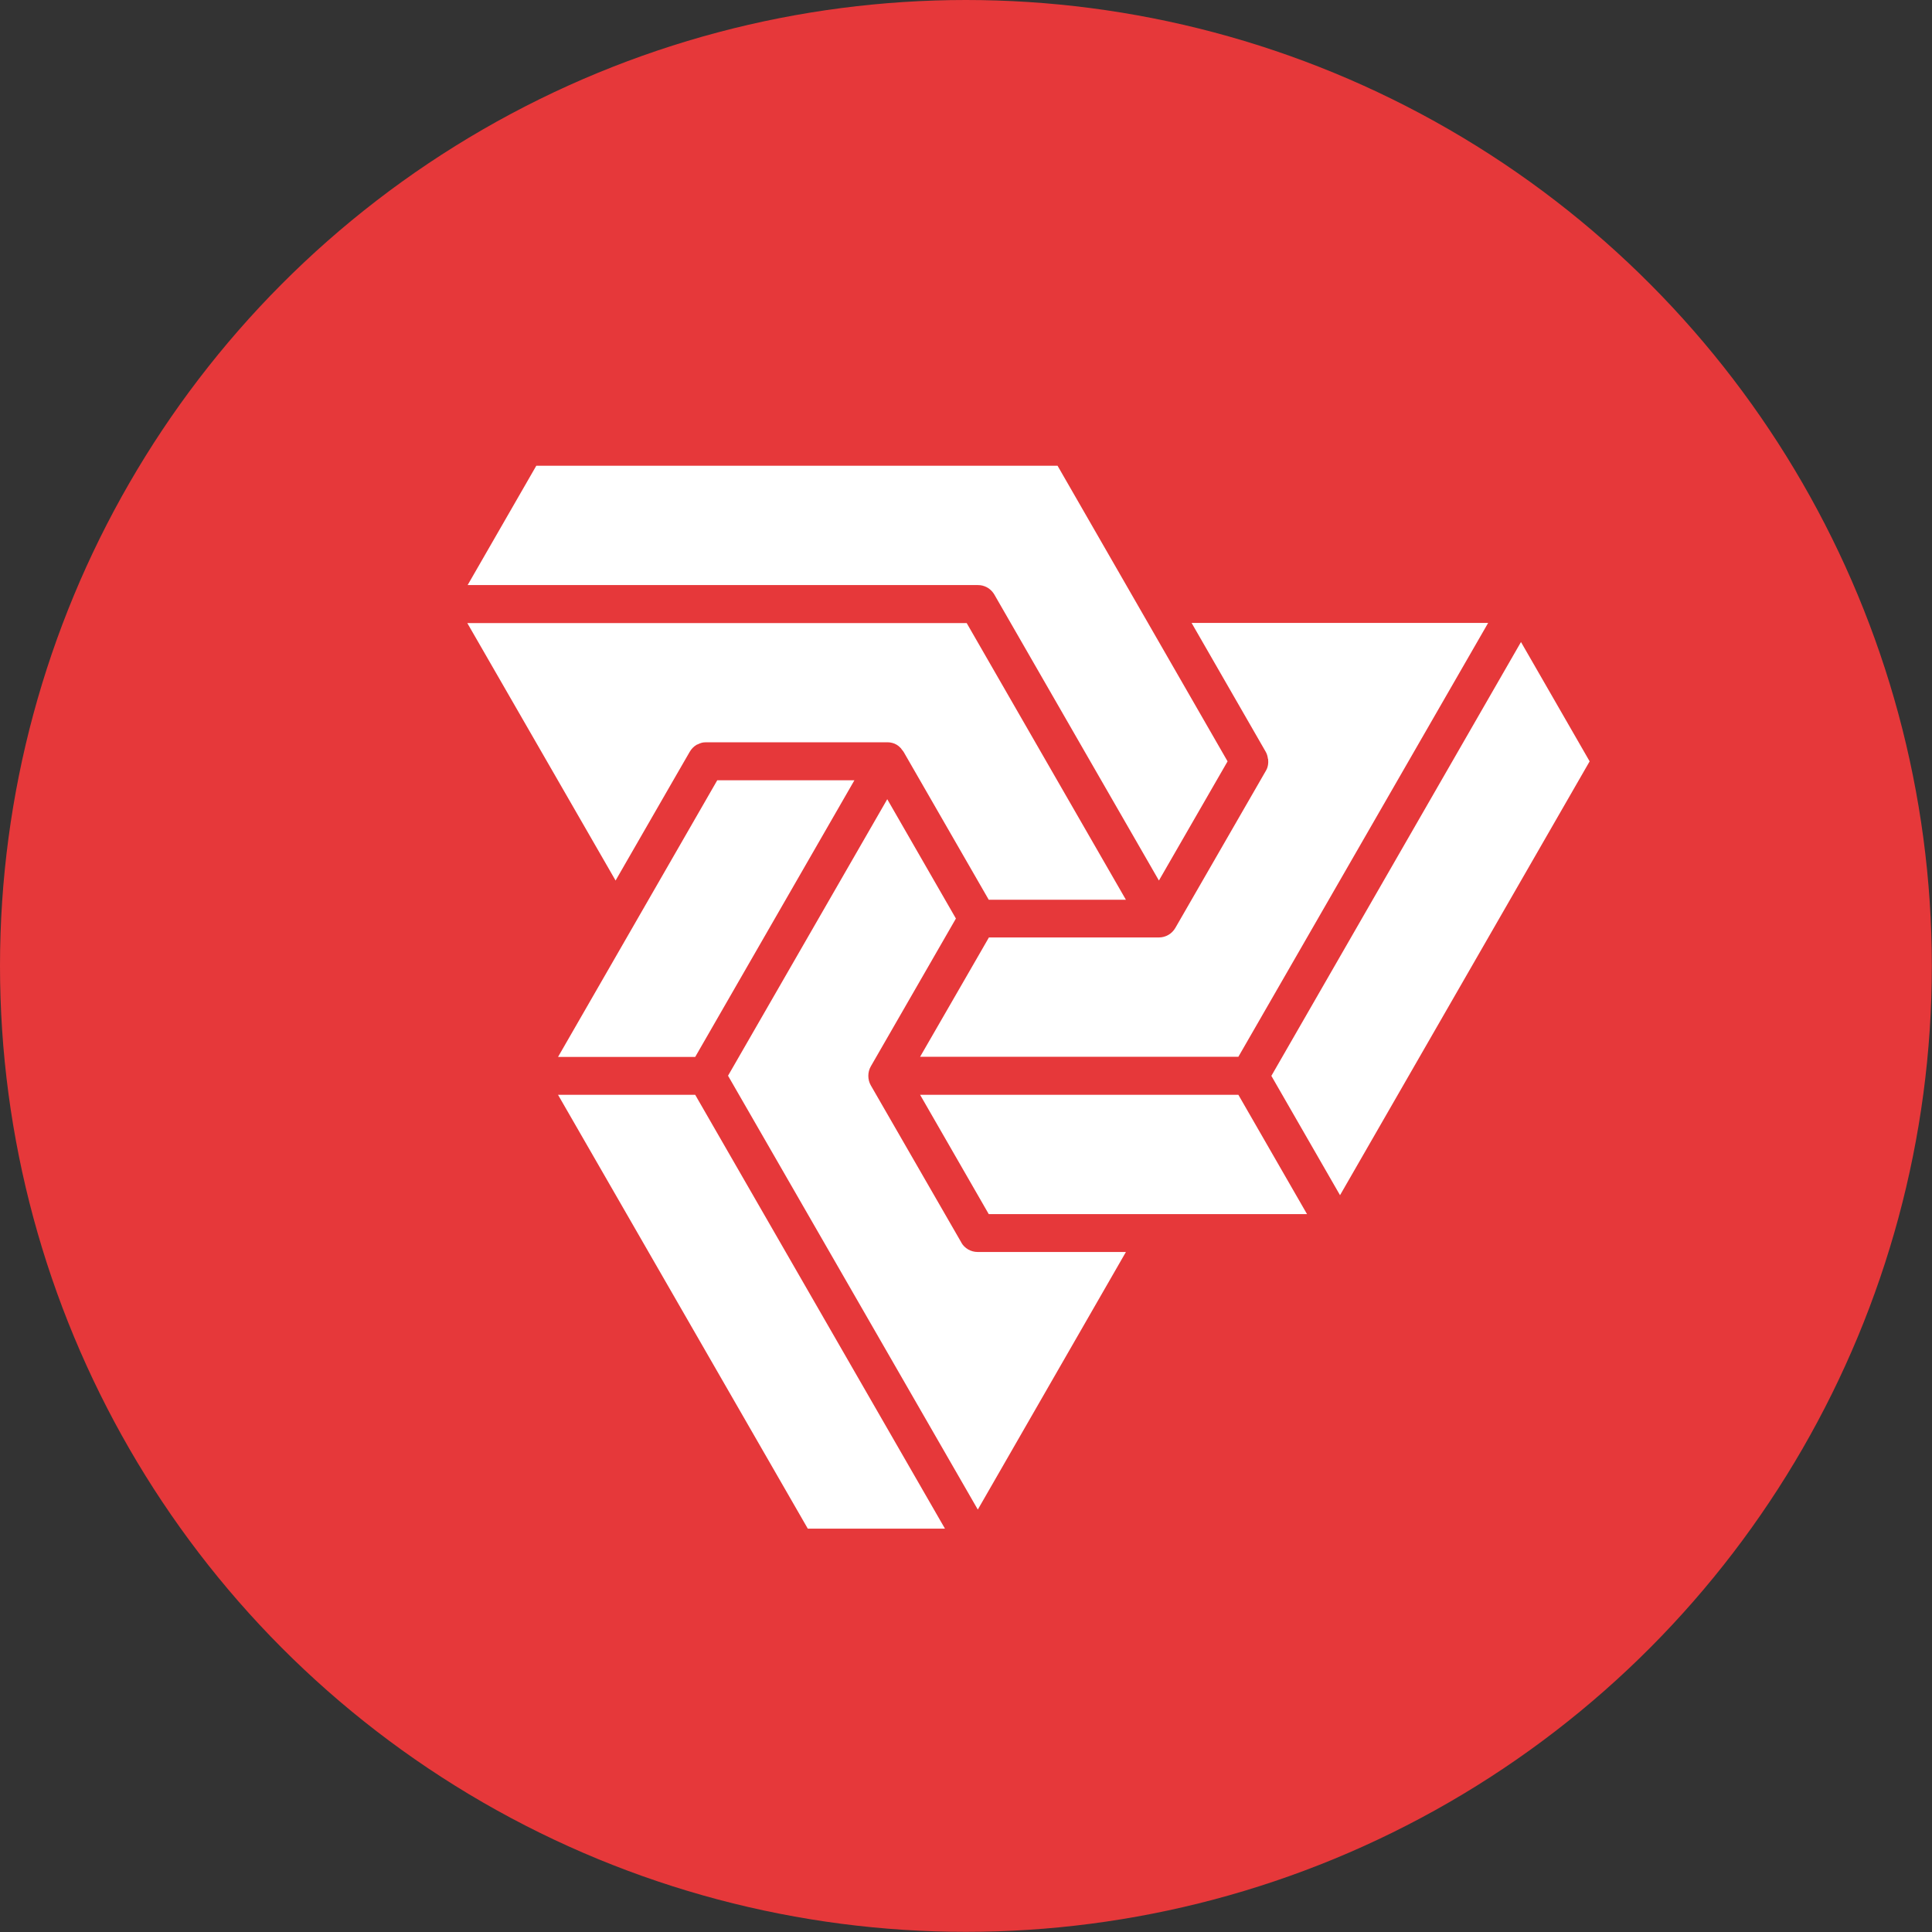 <?xml version="1.0" encoding="UTF-8"?>
<svg id="Layer_2" data-name="Layer 2" xmlns="http://www.w3.org/2000/svg" viewBox="0 0 123.53 123.53">
  <rect x="0" y="0" width="123.53" height="123.53" fill="#333333" stroke="none"/>
  <defs>
    <style>
      .cls-1 {
        fill: #fff;
      }

      .cls-1, .cls-2 {
        stroke-width: 0px;
      }

      .cls-2 {
        fill: #e6383a;
      }
    </style>
  </defs>
  <g id="flat_style" data-name="flat style">
    <g>
      <circle class="cls-2" cx="61.76" cy="61.76" r="61.76"/>
      <path class="cls-1" d="M44.45,70l15.97,27.74h-8.77s-15.97-27.74-15.97-27.74h8.77ZM62.84,37.45c.31.08.57.28.74.57l6.11,10.62,4.41,7.66,4.39-7.62-10.87-18.9h-33.33s-4.39,7.63-4.39,7.63h32.63c.11,0,.21.01.32.04ZM35.68,67.58h8.77s0,0,0,0l10.18-17.69h-8.77s-10.18,17.69-10.18,17.69ZM81.08,48.52c.03.26,0,.53-.14.76l-5.79,10.05h0c-.22.38-.62.61-1.05.61h-10.87s-1.7,2.95-1.7,2.95l-2.7,4.68h15.25s5.1,0,5.1,0h0l15.97-27.74h-18.96s0,0,0,0l4.74,8.24c.08.14.12.29.14.45ZM97.25,41.05l-15.96,27.74,4.39,7.63,15.96-27.74-4.39-7.63ZM74.08,70h-15.25s4.39,7.63,4.39,7.63h10.87s.02,0,.04,0h9.44s-4.39-7.63-4.39-7.63h-5.1ZM61.47,79.45l-5.79-10.05s0,0,0,0c-.11-.19-.16-.4-.16-.61s.05-.42.16-.61l5.44-9.45-4.39-7.63-10.18,17.68,3.11,5.4,12.86,22.34,9.47-16.47h0s-9.48,0-9.48,0c-.43,0-.84-.23-1.05-.61ZM43.24,49.56l.86-1.49c.11-.19.26-.34.44-.45.02-.01.05-.02.08-.03.07-.03.14-.07.22-.09.1-.03.21-.04.32-.04h11.57c.11,0,.21.01.32.04.2.05.38.16.52.31.03.03.06.06.08.1.01.02.03.03.04.05.03.04.06.07.09.12h0s5.44,9.45,5.44,9.45h8.77s-10.18-17.69-10.18-17.69h-31.93s9.48,16.46,9.48,16.46l3.88-6.74Z"/>
    </g>
  </g>
</svg>
